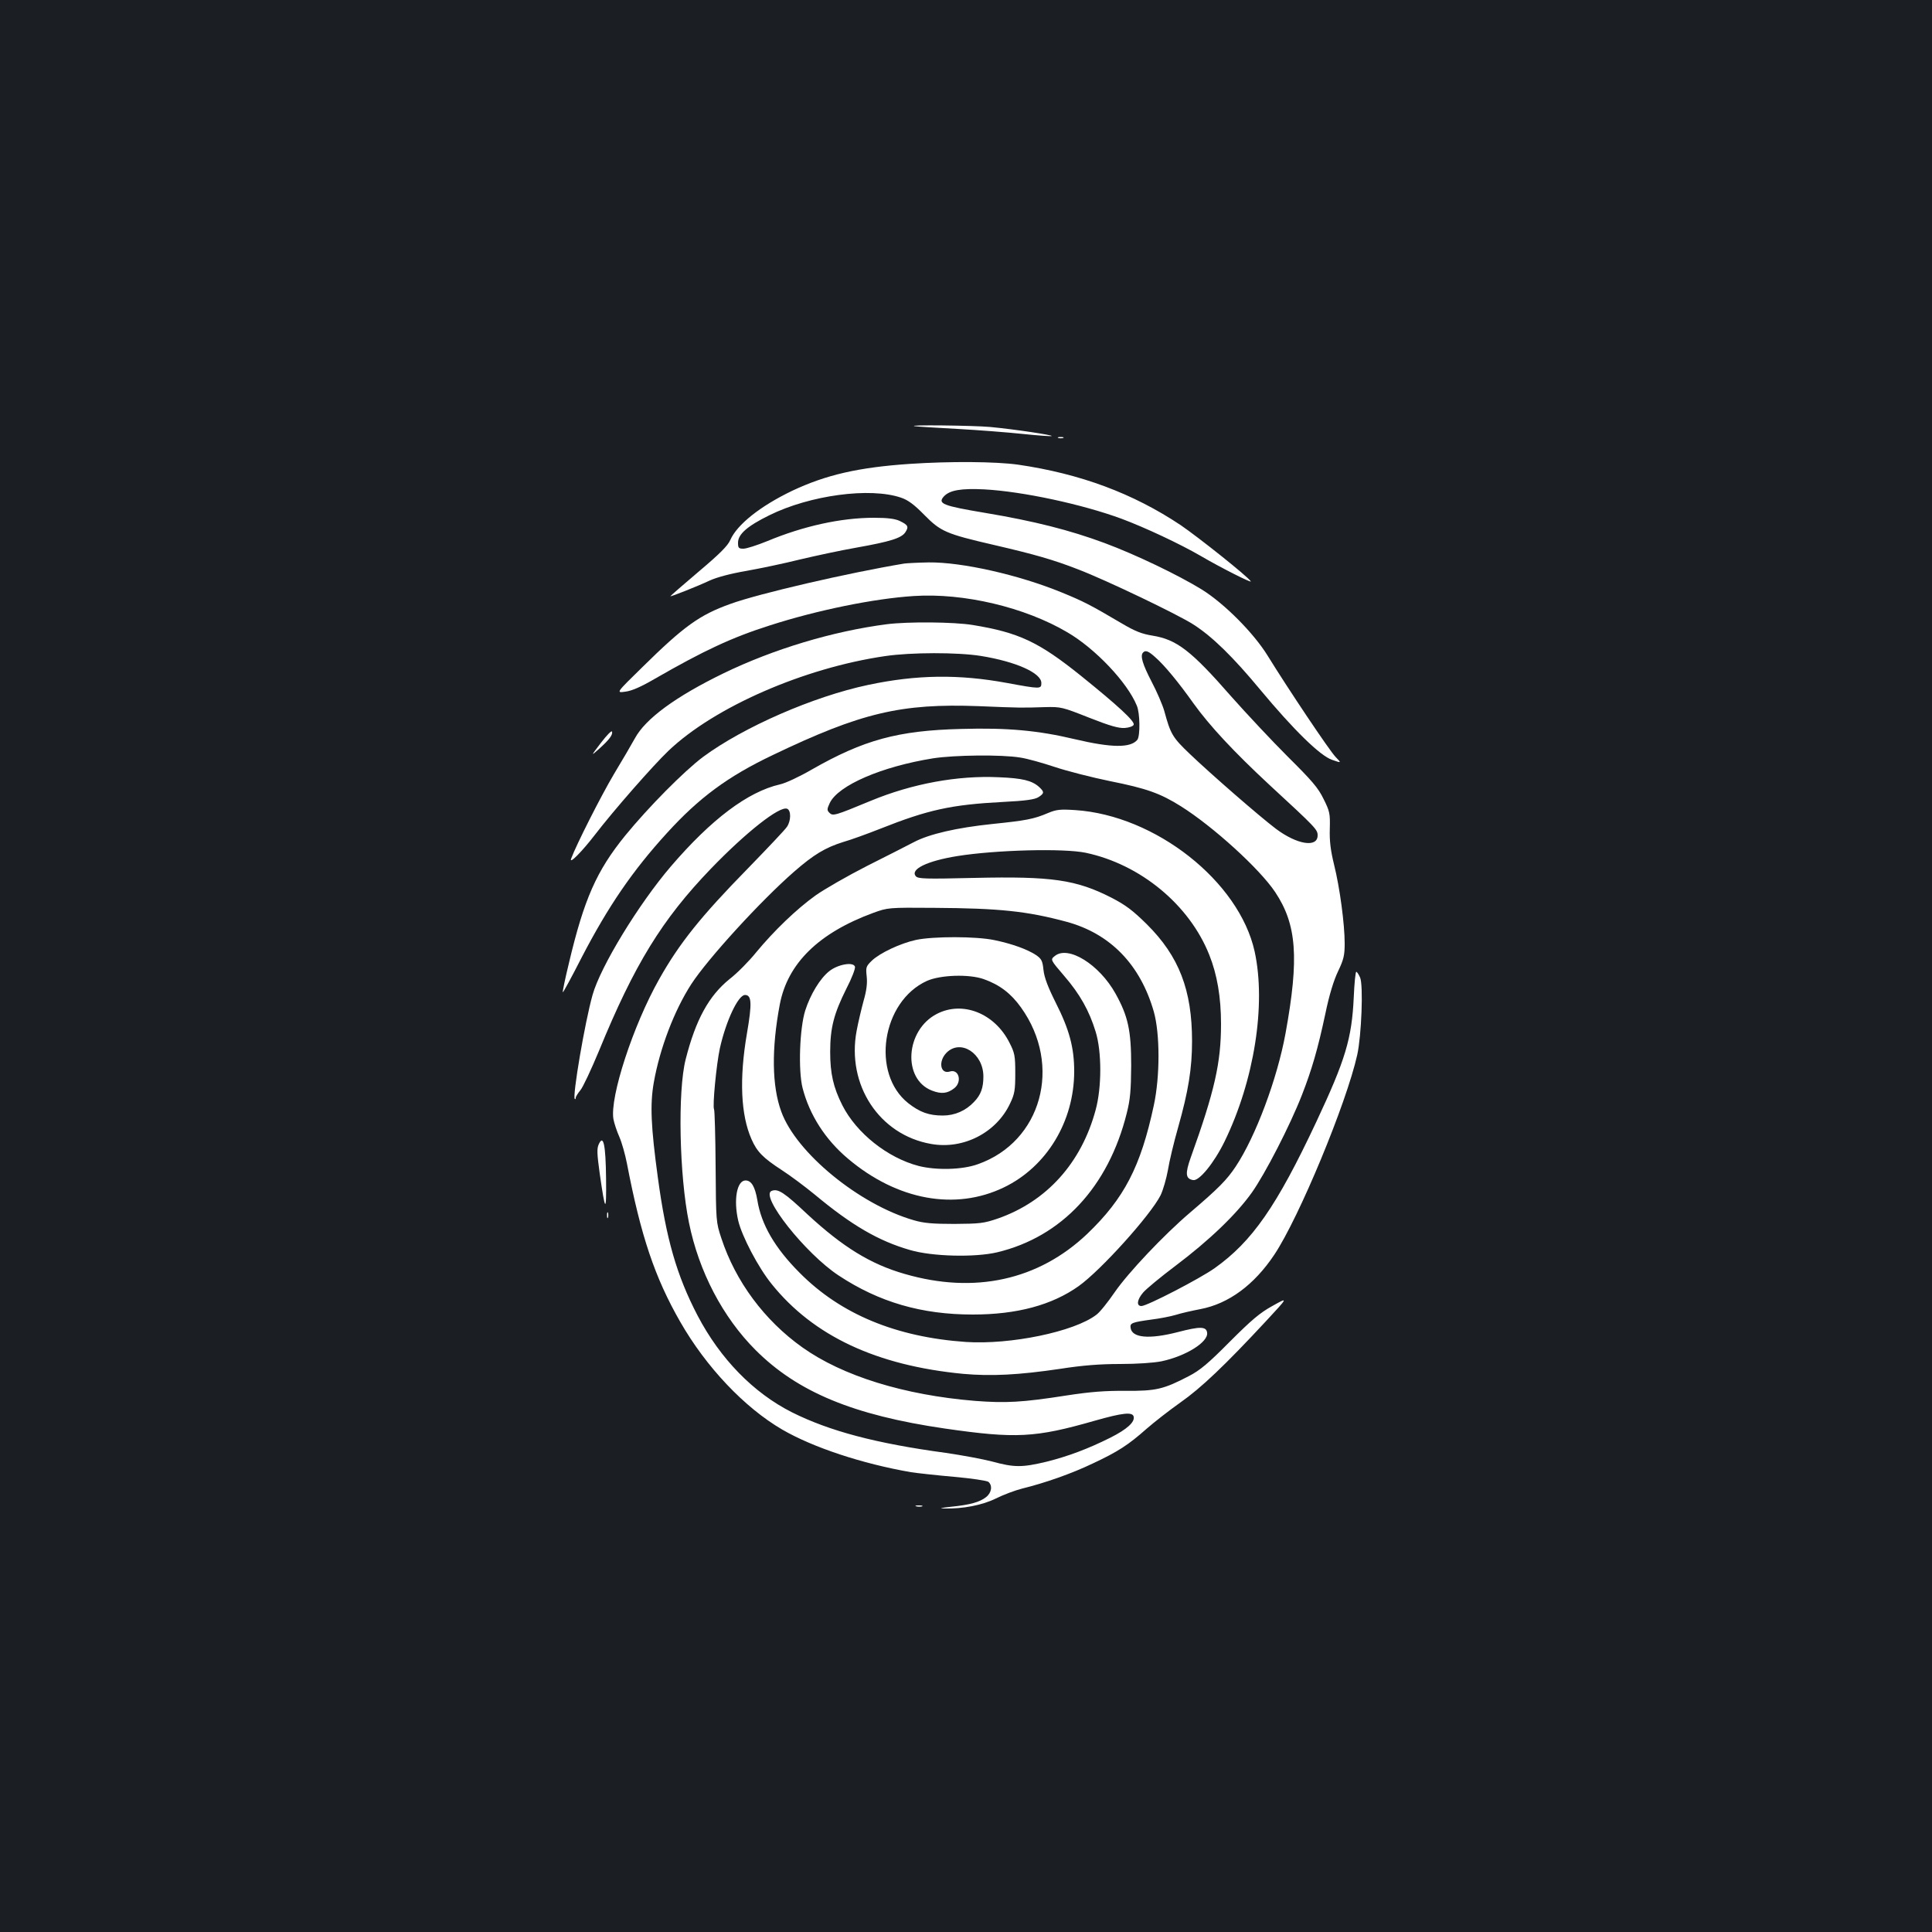 <?xml version="1.0" standalone="no"?>
<!DOCTYPE svg PUBLIC "-//W3C//DTD SVG 20010904//EN"
 "http://www.w3.org/TR/2001/REC-SVG-20010904/DTD/svg10.dtd">
<svg version="1.0" xmlns="http://www.w3.org/2000/svg"
 width="1000pt" height="1000pt" viewBox="0 0 1000 1000"
 preserveAspectRatio="xMidYMid meet">
<rect width="100%" height="100%" fill="#1b1f23"/>
<g transform="translate(0,1000) scale(0.1,-0.1)"
fill="#ffffff" stroke="none">
<path d="M4735 7794 c11 -2 110 -8 220 -14 110 -6 262 -18 338 -26 77 -8 144
-13 150 -11 14 4 -190 35 -318 47 -88 8 -441 12 -390 4z"/>
<path d="M5478 7733 c6 -2 18 -2 25 0 6 3 1 5 -13 5 -14 0 -19 -2 -12 -5z"/>
<path d="M4710 7599 c-267 -18 -435 -57 -609 -139 -165 -79 -286 -175 -321
-255 -13 -30 -55 -72 -164 -164 -80 -68 -146 -125 -146 -127 0 -4 144 53 203
81 37 17 108 36 190 50 73 13 197 39 277 59 80 19 210 47 290 61 180 32 236
50 256 80 19 29 14 38 -30 59 -24 11 -62 16 -133 16 -170 0 -365 -43 -552
-121 -52 -21 -107 -39 -123 -39 -25 0 -28 4 -28 31 0 44 48 86 162 142 210
104 522 146 682 91 36 -12 68 -36 120 -89 85 -86 111 -98 362 -156 207 -48
306 -76 434 -126 142 -54 518 -234 598 -286 98 -63 204 -167 345 -337 174
-209 310 -342 372 -363 49 -17 49 -17 18 15 -32 33 -248 356 -351 523 -73 119
-226 272 -342 344 -122 75 -343 181 -502 240 -180 67 -366 114 -617 156 -221
37 -249 48 -216 85 30 33 89 43 210 37 200 -11 506 -77 710 -152 123 -46 302
-130 409 -192 104 -61 267 -143 260 -132 -14 24 -272 229 -363 291 -246 164
-519 266 -842 313 -116 16 -348 18 -559 4z"/>
<path d="M4680 7083 c-288 -48 -752 -155 -900 -209 -159 -57 -240 -115 -457
-329 -135 -132 -135 -132 -86 -125 33 4 81 25 153 67 254 146 397 213 595 276
245 79 540 139 745 152 258 17 575 -58 795 -188 144 -84 310 -259 359 -379 17
-39 18 -157 3 -177 -35 -43 -133 -42 -324 3 -189 45 -348 60 -588 53 -328 -8
-505 -57 -773 -210 -62 -36 -136 -71 -165 -77 -166 -38 -355 -180 -565 -425
-166 -194 -364 -518 -405 -665 -40 -142 -105 -525 -92 -538 3 -3 5 0 5 6 0 6
11 23 24 39 13 15 56 107 96 203 184 449 327 681 579 943 182 189 356 326 395
311 21 -8 21 -62 -1 -94 -9 -14 -100 -110 -202 -215 -244 -249 -355 -388 -459
-573 -135 -239 -256 -610 -237 -724 4 -22 18 -64 31 -93 13 -30 30 -91 39
-137 72 -375 144 -590 276 -820 134 -234 332 -443 527 -557 160 -93 414 -177
667 -221 33 -5 133 -16 223 -24 91 -8 170 -20 178 -26 22 -19 17 -56 -12 -79
-33 -26 -83 -40 -182 -50 -55 -6 -64 -9 -32 -9 94 -2 194 17 265 52 38 19 99
42 135 51 121 30 255 77 366 130 130 61 183 95 279 180 39 34 117 95 175 136
107 75 229 191 442 420 117 126 117 126 35 80 -66 -36 -110 -74 -222 -186
-112 -113 -154 -148 -212 -178 -131 -68 -169 -77 -327 -76 -105 1 -183 -5
-306 -24 -230 -36 -314 -40 -473 -28 -367 30 -686 129 -894 277 -197 140 -346
342 -419 564 -28 84 -28 88 -30 372 -1 157 -5 291 -8 296 -9 15 12 233 30 316
32 143 95 276 130 276 35 0 37 -43 10 -200 -40 -233 -32 -421 24 -547 28 -64
59 -96 156 -159 45 -29 121 -86 171 -127 191 -159 330 -240 493 -287 115 -34
336 -39 451 -12 335 80 576 339 671 720 18 71 22 117 23 247 0 181 -16 255
-81 372 -84 151 -245 251 -314 195 -24 -19 -24 -19 48 -103 82 -95 130 -181
163 -289 32 -103 32 -288 0 -405 -74 -275 -254 -474 -506 -562 -73 -25 -93
-27 -225 -28 -113 0 -159 4 -210 19 -282 81 -609 349 -686 562 -49 133 -51
326 -8 554 40 213 201 371 484 475 75 27 76 28 315 26 337 -2 481 -17 685 -72
226 -61 382 -221 452 -465 32 -113 33 -333 0 -486 -68 -317 -153 -481 -345
-665 -252 -239 -582 -312 -944 -207 -178 51 -321 140 -503 308 -121 114 -153
135 -186 122 -63 -24 175 -325 347 -438 209 -138 429 -202 694 -202 229 0 410
49 548 147 115 82 371 366 424 470 13 27 30 86 38 130 7 45 31 145 53 222 53
187 72 305 72 446 0 264 -67 439 -234 605 -73 72 -109 99 -182 137 -184 94
-310 112 -710 103 -256 -6 -293 -5 -304 9 -30 36 60 79 215 104 200 32 551 41
665 17 283 -60 536 -269 639 -528 41 -102 61 -220 61 -358 0 -201 -33 -347
-157 -692 -29 -82 -27 -109 12 -116 31 -7 108 87 163 199 154 316 216 709 156
984 -80 363 -514 705 -929 732 -77 5 -97 3 -140 -15 -75 -32 -115 -39 -289
-57 -183 -19 -327 -52 -406 -94 -30 -16 -139 -71 -242 -123 -102 -52 -222
-121 -267 -153 -99 -71 -215 -183 -306 -293 -37 -46 -99 -109 -138 -139 -108
-87 -176 -211 -228 -416 -42 -165 -33 -601 17 -845 51 -253 175 -490 345 -660
217 -217 506 -337 979 -406 367 -53 468 -48 775 40 147 42 198 47 203 21 6
-28 -35 -65 -120 -108 -116 -58 -220 -97 -332 -125 -126 -30 -166 -30 -280 1
-50 13 -158 33 -241 45 -362 49 -602 113 -796 210 -200 101 -371 277 -488 500
-108 207 -163 397 -206 715 -36 264 -41 379 -21 492 31 176 106 373 194 509
85 131 358 430 532 582 102 89 162 125 255 154 39 11 124 42 190 68 249 99
369 125 634 139 121 6 167 13 186 25 31 20 31 27 3 53 -37 33 -86 45 -208 50
-213 10 -448 -33 -663 -122 -186 -77 -196 -80 -214 -62 -13 13 -13 19 2 51 44
91 267 188 535 231 110 17 354 20 450 4 36 -5 117 -28 180 -49 63 -21 192 -54
285 -73 190 -38 260 -63 367 -130 167 -105 407 -323 488 -444 112 -168 125
-341 54 -731 -43 -236 -155 -535 -258 -690 -46 -69 -88 -112 -237 -239 -136
-116 -320 -311 -389 -411 -35 -51 -77 -104 -95 -117 -114 -88 -445 -156 -675
-141 -362 25 -649 144 -861 358 -129 129 -199 251 -219 376 -12 70 -31 102
-61 102 -45 0 -63 -100 -38 -208 19 -81 104 -243 173 -328 216 -269 543 -422
991 -465 146 -13 286 -6 503 26 115 18 205 25 310 25 88 0 174 6 214 14 127
27 243 100 236 148 -4 33 -37 33 -152 3 -148 -38 -237 -30 -244 22 -4 25 7 29
108 43 41 5 98 16 125 24 28 9 86 22 128 30 147 28 279 126 383 282 128 192
373 783 429 1034 22 100 32 359 15 400 -7 16 -16 30 -20 30 -4 0 -10 -60 -13
-132 -10 -214 -43 -323 -193 -643 -206 -439 -333 -621 -527 -759 -76 -54 -350
-196 -379 -196 -27 0 -23 33 9 70 15 18 90 80 167 138 174 131 315 266 396
380 68 96 197 346 259 505 51 131 82 237 121 420 20 97 43 172 66 220 29 61
34 82 34 144 0 99 -25 288 -55 408 -18 74 -24 122 -22 185 2 79 0 90 -32 154
-28 58 -60 95 -186 220 -83 83 -215 224 -293 312 -207 237 -282 294 -407 314
-55 9 -89 22 -160 64 -161 95 -198 114 -311 160 -222 91 -516 157 -687 155
-56 -1 -113 -4 -127 -6z m1301 -486 c47 -41 120 -130 196 -237 84 -117 210
-252 393 -422 242 -223 250 -232 250 -262 0 -65 -107 -48 -217 35 -87 66 -335
282 -445 387 -90 86 -99 102 -132 223 -9 31 -38 99 -66 152 -46 89 -60 134
-43 150 12 13 28 7 64 -26z"/>
<path d="M4590 6769 c-278 -36 -585 -128 -845 -254 -249 -121 -405 -236 -459
-337 -16 -29 -65 -113 -109 -186 -67 -113 -195 -366 -221 -437 -11 -31 57 38
124 125 95 124 302 360 381 435 238 226 701 428 1120 489 135 20 376 20 495 1
181 -29 314 -88 314 -140 0 -32 -4 -32 -178 0 -249 46 -468 43 -718 -10 -284
-60 -645 -218 -854 -372 -100 -75 -284 -261 -404 -408 -148 -182 -213 -329
-291 -659 -20 -82 -34 -150 -32 -152 2 -2 46 79 97 179 138 266 264 450 441
644 167 184 316 294 549 405 457 219 664 268 1065 253 219 -9 222 -9 345 -5
82 2 89 0 228 -55 109 -43 153 -55 184 -53 24 2 43 9 46 17 6 18 -82 99 -273
253 -219 176 -322 224 -560 263 -97 16 -335 18 -445 4z"/>
<path d="M3111 6156 c-54 -71 -54 -71 -10 -32 53 48 71 72 67 89 -2 8 -27 -18
-57 -57z"/>
<path d="M4741 5135 c-82 -18 -187 -68 -228 -107 -31 -30 -32 -35 -27 -82 4
-36 -1 -74 -16 -126 -11 -41 -28 -111 -36 -155 -53 -280 117 -539 385 -586
167 -30 338 58 409 209 24 50 27 70 27 157 0 91 -3 105 -30 158 -77 153 -243
218 -376 149 -163 -84 -179 -338 -25 -397 49 -19 81 -15 116 13 41 33 23 100
-23 86 -50 -16 -62 52 -18 97 73 73 191 -3 191 -123 0 -58 -13 -95 -48 -131
-43 -46 -100 -71 -162 -71 -72 0 -119 17 -179 64 -194 154 -137 527 97 633 70
31 218 36 294 9 82 -29 141 -74 193 -147 215 -300 106 -695 -224 -811 -80 -29
-215 -32 -306 -9 -161 42 -322 170 -395 314 -47 93 -63 165 -63 276 0 125 19
198 84 328 28 54 48 106 44 114 -9 26 -90 11 -133 -24 -47 -37 -97 -119 -124
-203 -29 -91 -37 -309 -14 -401 36 -140 118 -268 236 -367 255 -215 555 -269
806 -148 222 107 364 342 364 601 0 122 -25 216 -96 356 -40 80 -59 130 -63
169 -5 47 -10 57 -39 77 -46 30 -124 58 -215 77 -95 20 -316 20 -406 1z"/>
<path d="M3099 4077 c-10 -22 -9 -49 5 -150 29 -204 35 -209 33 -27 -2 177
-14 230 -38 177z"/>
<path d="M3142 3710 c0 -14 2 -19 5 -12 2 6 2 18 0 25 -3 6 -5 1 -5 -13z"/>
<path d="M4743 2203 c9 -2 23 -2 30 0 6 3 -1 5 -18 5 -16 0 -22 -2 -12 -5z"/>
</g>
</svg>
